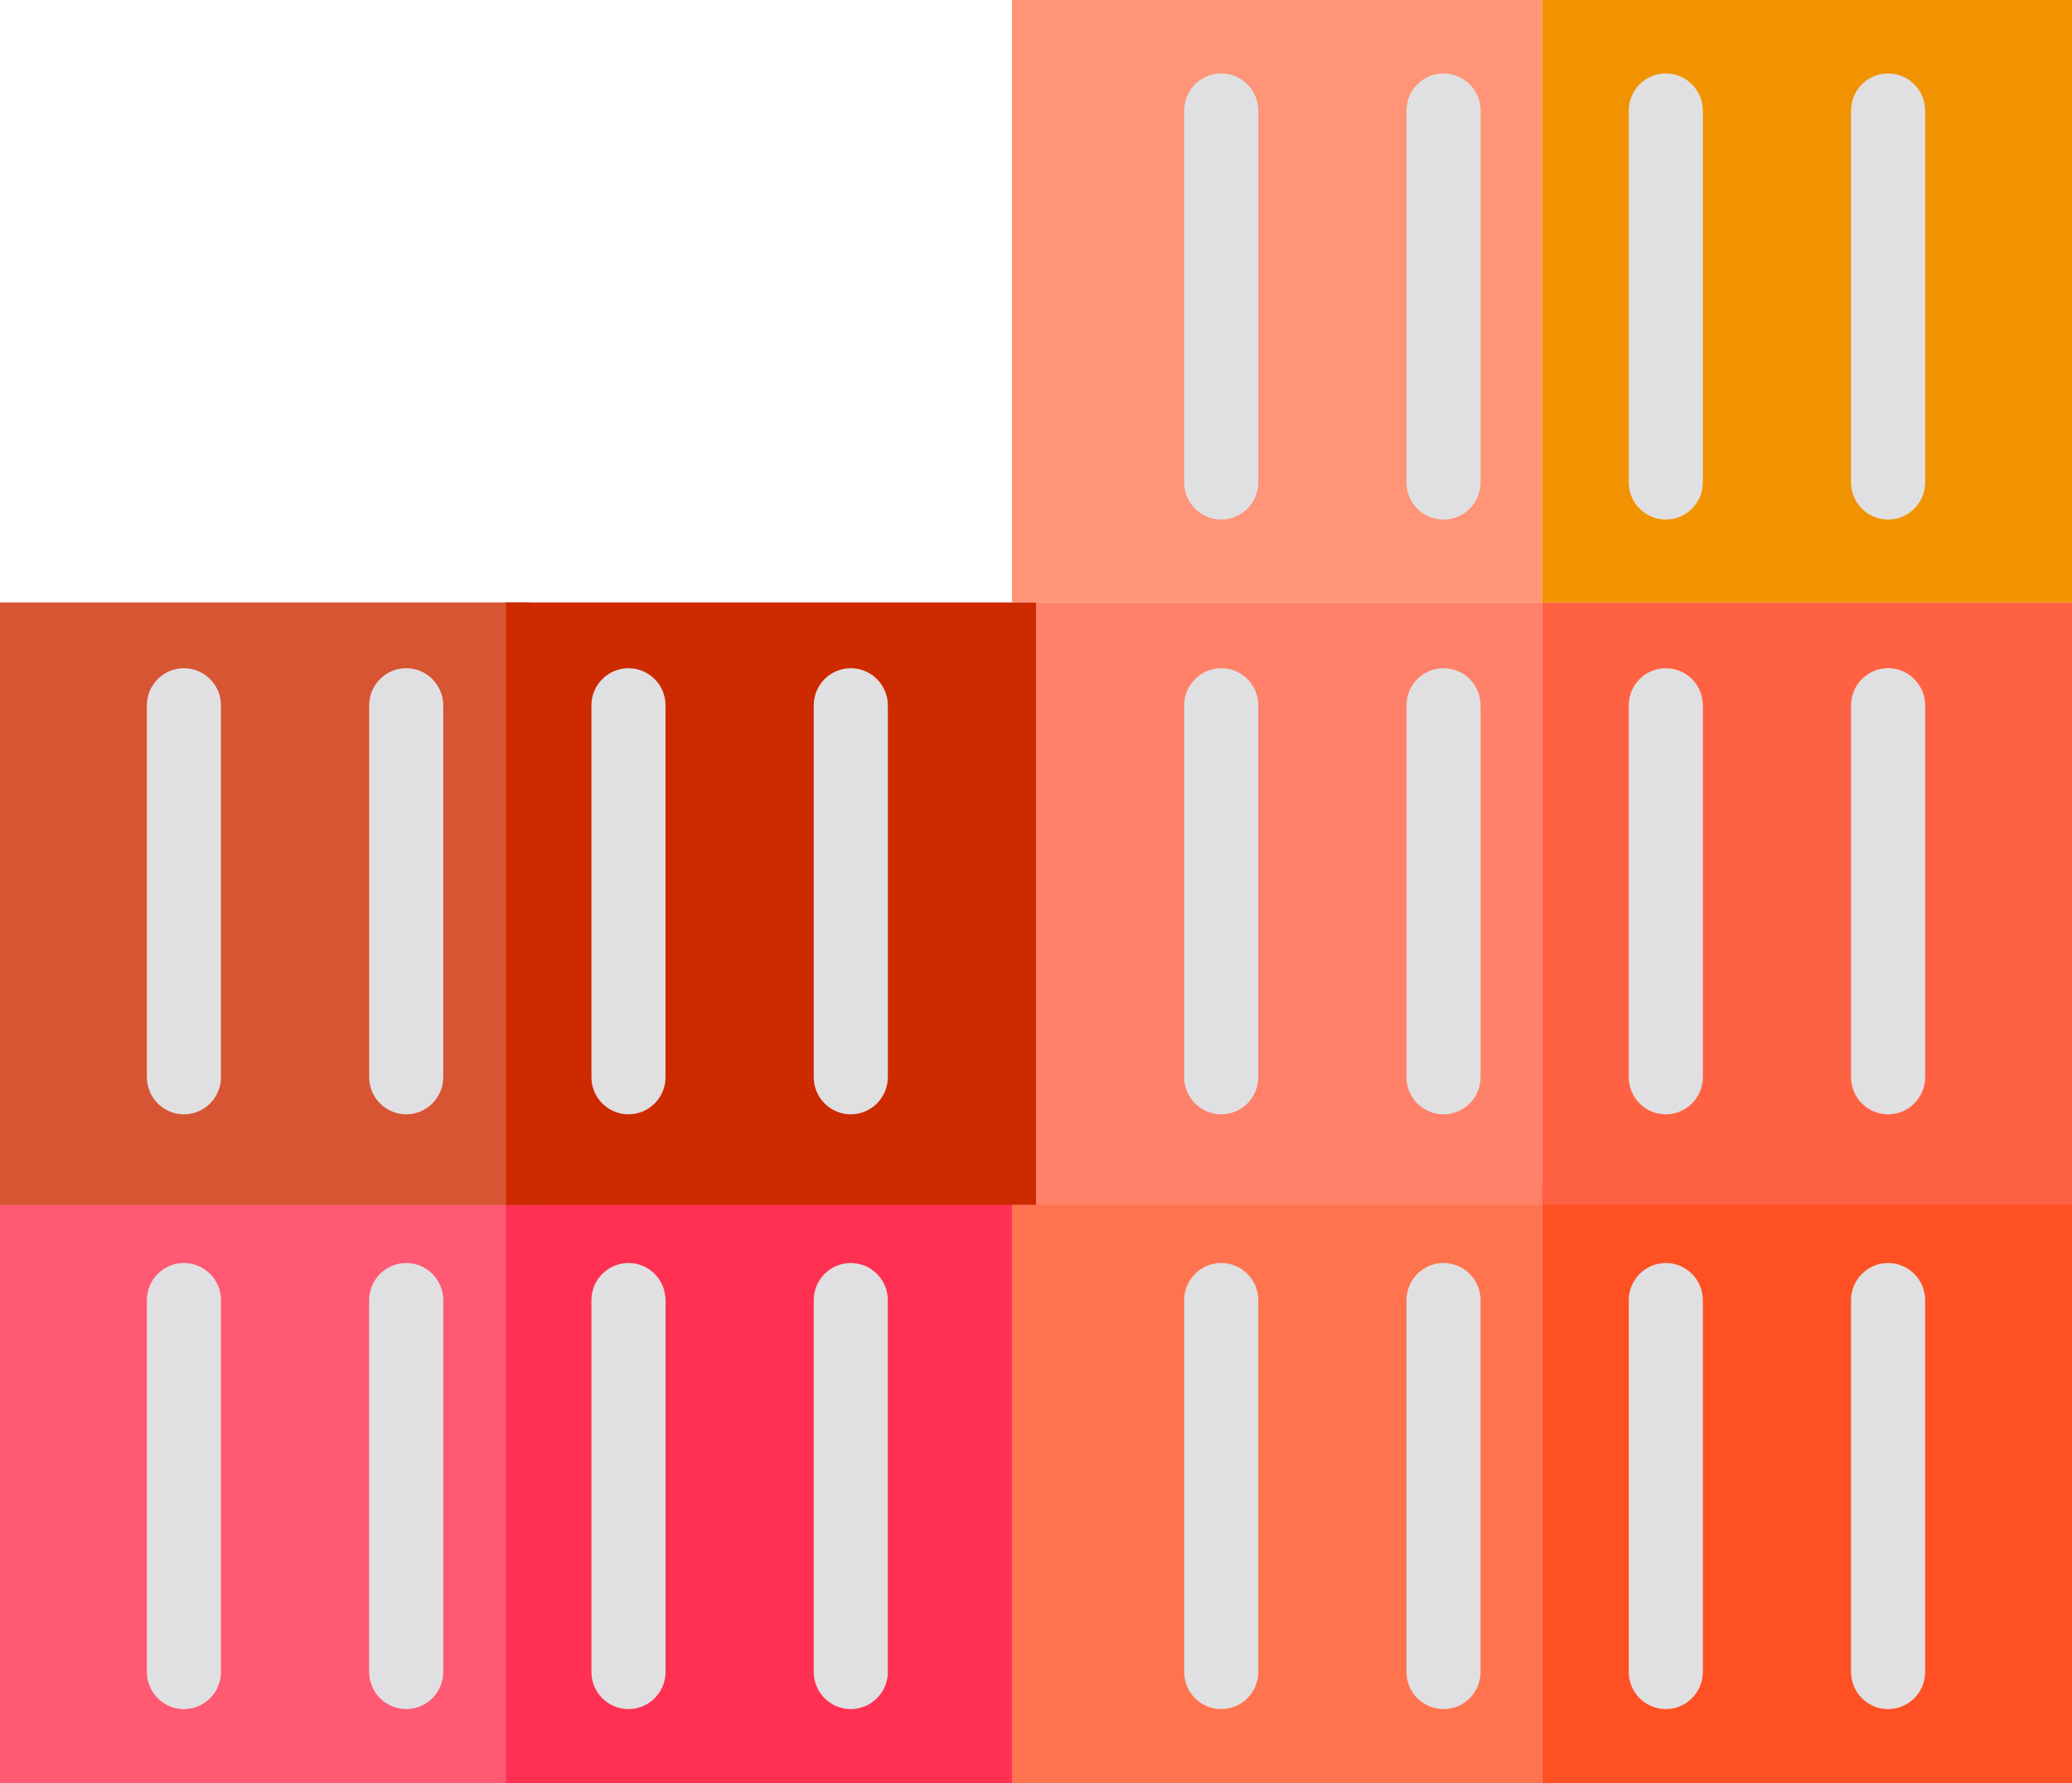 <?xml version="1.0" encoding="UTF-8"?>
<svg width="86px" height="74px" viewBox="0 0 86 74" version="1.1" xmlns="http://www.w3.org/2000/svg" xmlns:xlink="http://www.w3.org/1999/xlink">
    <!-- Generator: Sketch 51.3 (57544) - http://www.bohemiancoding.com/sketch -->
    <title>container (2)</title>
    <desc>Created with Sketch.</desc>
    <defs></defs>
    <g id="Page-1" stroke="none" stroke-width="1" fill="none" fill-rule="evenodd">
        <g id="Website" transform="translate(-737, -872)" fill-rule="nonzero">
            <g id="container-(2)" transform="translate(780, 909) scale(-1, 1) translate(-780, -909) translate(737, 872)">
                <polygon id="Shape" fill="#FF5974" points="64 74 86 74 86 49 64 49"></polygon>
                <polygon id="Shape" fill="#FF3051" points="43 49 43 74 65 74 65 49"></polygon>
                <polygon id="Shape" fill="#FF5023" points="0 49 0 74 22 74 22 49"></polygon>
                <polygon id="Shape" fill="#FF734F" points="22 49 22 74 44 74 44 49"></polygon>
                <polygon id="Shape" fill="#FF6243" points="22 25 0 25 0 50 22 50"></polygon>
                <polygon id="Shape" fill="#FF8169" points="22 50 44 50 44 25 22 25"></polygon>
                <polygon id="Shape" fill="#D75533" points="64 25 64 50 86 50 86 25"></polygon>
                <polygon id="Shape" fill="#CD2A00" points="65 50 65 25 43 25 43 50"></polygon>
                <polygon id="Shape" fill="#FF9478" points="44 25 44 0 22 0 22 25"></polygon>
                <polygon id="Shape" fill="#F19300" points="22 0 0 0 0 25 22 25"></polygon>
                <g id="Group" transform="translate(6, 3)" fill="#E0E0E2">
                    <path d="M20.086,67.927 C19.236,67.927 18.548,67.237 18.548,66.385 L18.548,50.958 C18.548,50.106 19.236,49.415 20.086,49.415 C20.935,49.415 21.623,50.106 21.623,50.958 L21.623,66.385 C21.623,67.237 20.935,67.927 20.086,67.927 Z" id="Shape"></path>
                    <path d="M29.312,67.927 C28.463,67.927 27.774,67.237 27.774,66.385 L27.774,50.958 C27.774,50.106 28.463,49.415 29.312,49.415 C30.161,49.415 30.85,50.106 30.85,50.958 L30.85,66.385 C30.85,67.237 30.161,67.927 29.312,67.927 Z" id="Shape"></path>
                    <path d="M1.634,67.927 C0.784,67.927 0.096,67.237 0.096,66.385 L0.096,50.958 C0.096,50.106 0.784,49.415 1.634,49.415 C2.483,49.415 3.171,50.106 3.171,50.958 L3.171,66.385 C3.171,67.237 2.483,67.927 1.634,67.927 Z" id="Shape"></path>
                    <path d="M10.86,67.927 C10.011,67.927 9.322,67.237 9.322,66.385 L9.322,50.958 C9.322,50.106 10.011,49.415 10.86,49.415 C11.709,49.415 12.397,50.106 12.397,50.958 L12.397,66.385 C12.397,67.237 11.709,67.927 10.86,67.927 Z" id="Shape"></path>
                    <path d="M63.14,67.927 C62.291,67.927 61.603,67.237 61.603,66.385 L61.603,50.958 C61.603,50.106 62.291,49.415 63.14,49.415 C63.989,49.415 64.678,50.106 64.678,50.958 L64.678,66.385 C64.678,67.237 63.989,67.927 63.14,67.927 Z" id="Shape"></path>
                    <path d="M72.366,67.927 C71.517,67.927 70.829,67.237 70.829,66.385 L70.829,50.958 C70.829,50.106 71.517,49.415 72.366,49.415 C73.216,49.415 73.904,50.106 73.904,50.958 L73.904,66.385 C73.904,67.237 73.216,67.927 72.366,67.927 Z" id="Shape"></path>
                    <path d="M44.688,67.927 C43.839,67.927 43.15,67.237 43.15,66.385 L43.15,50.958 C43.15,50.106 43.839,49.415 44.688,49.415 C45.537,49.415 46.226,50.106 46.226,50.958 L46.226,66.385 C46.226,67.237 45.537,67.927 44.688,67.927 Z" id="Shape"></path>
                    <path d="M53.914,67.927 C53.065,67.927 52.377,67.237 52.377,66.385 L52.377,50.958 C52.377,50.106 53.065,49.415 53.914,49.415 C54.764,49.415 55.452,50.106 55.452,50.958 L55.452,66.385 C55.452,67.237 54.764,67.927 53.914,67.927 Z" id="Shape"></path>
                    <path d="M63.14,43.244 C62.291,43.244 61.603,42.553 61.603,41.702 L61.603,26.274 C61.603,25.422 62.291,24.731 63.14,24.731 C63.989,24.731 64.678,25.422 64.678,26.274 L64.678,41.702 C64.678,42.553 63.989,43.244 63.14,43.244 Z" id="Shape"></path>
                    <path d="M72.366,43.244 C71.517,43.244 70.829,42.553 70.829,41.702 L70.829,26.274 C70.829,25.422 71.517,24.731 72.366,24.731 C73.216,24.731 73.904,25.422 73.904,26.274 L73.904,41.702 C73.904,42.553 73.216,43.244 72.366,43.244 Z" id="Shape"></path>
                    <path d="M44.688,43.244 C43.839,43.244 43.15,42.553 43.15,41.702 L43.15,26.274 C43.15,25.422 43.839,24.731 44.688,24.731 C45.537,24.731 46.226,25.422 46.226,26.274 L46.226,41.702 C46.226,42.553 45.537,43.244 44.688,43.244 Z" id="Shape"></path>
                    <path d="M53.914,43.244 C53.065,43.244 52.377,42.553 52.377,41.702 L52.377,26.274 C52.377,25.422 53.065,24.731 53.914,24.731 C54.764,24.731 55.452,25.422 55.452,26.274 L55.452,41.702 C55.452,42.553 54.764,43.244 53.914,43.244 Z" id="Shape"></path>
                    <path d="M20.086,43.244 C19.236,43.244 18.548,42.553 18.548,41.702 L18.548,26.274 C18.548,25.422 19.236,24.731 20.086,24.731 C20.935,24.731 21.623,25.422 21.623,26.274 L21.623,41.702 C21.623,42.553 20.935,43.244 20.086,43.244 Z" id="Shape"></path>
                    <path d="M29.312,43.244 C28.463,43.244 27.774,42.553 27.774,41.702 L27.774,26.274 C27.774,25.422 28.463,24.731 29.312,24.731 C30.161,24.731 30.85,25.422 30.85,26.274 L30.85,41.702 C30.85,42.553 30.161,43.244 29.312,43.244 Z" id="Shape"></path>
                    <path d="M1.634,43.244 C0.784,43.244 0.096,42.553 0.096,41.702 L0.096,26.274 C0.096,25.422 0.784,24.731 1.634,24.731 C2.483,24.731 3.171,25.422 3.171,26.274 L3.171,41.702 C3.171,42.553 2.483,43.244 1.634,43.244 Z" id="Shape"></path>
                    <path d="M10.86,43.244 C10.011,43.244 9.322,42.553 9.322,41.702 L9.322,26.274 C9.322,25.422 10.011,24.731 10.86,24.731 C11.709,24.731 12.397,25.422 12.397,26.274 L12.397,41.702 C12.397,42.553 11.709,43.244 10.86,43.244 Z" id="Shape"></path>
                    <path d="M20.086,18.561 C19.236,18.561 18.548,17.87 18.548,17.018 L18.548,1.591 C18.548,0.739 19.236,0.048 20.086,0.048 C20.935,0.048 21.623,0.739 21.623,1.591 L21.623,17.018 C21.623,17.87 20.935,18.561 20.086,18.561 Z" id="Shape"></path>
                    <path d="M29.312,18.561 C28.463,18.561 27.774,17.87 27.774,17.018 L27.774,1.591 C27.774,0.739 28.463,0.048 29.312,0.048 C30.161,0.048 30.85,0.739 30.85,1.591 L30.85,17.018 C30.85,17.87 30.161,18.561 29.312,18.561 Z" id="Shape"></path>
                    <path d="M1.634,18.561 C0.784,18.561 0.096,17.87 0.096,17.018 L0.096,1.591 C0.096,0.739 0.784,0.048 1.634,0.048 C2.483,0.048 3.171,0.739 3.171,1.591 L3.171,17.018 C3.171,17.87 2.483,18.561 1.634,18.561 Z" id="Shape"></path>
                    <path d="M10.86,18.561 C10.011,18.561 9.322,17.87 9.322,17.018 L9.322,1.591 C9.322,0.739 10.011,0.048 10.86,0.048 C11.709,0.048 12.397,0.739 12.397,1.591 L12.397,17.018 C12.397,17.87 11.709,18.561 10.86,18.561 Z" id="Shape"></path>
                </g>
            </g>
        </g>
    </g>
</svg>
